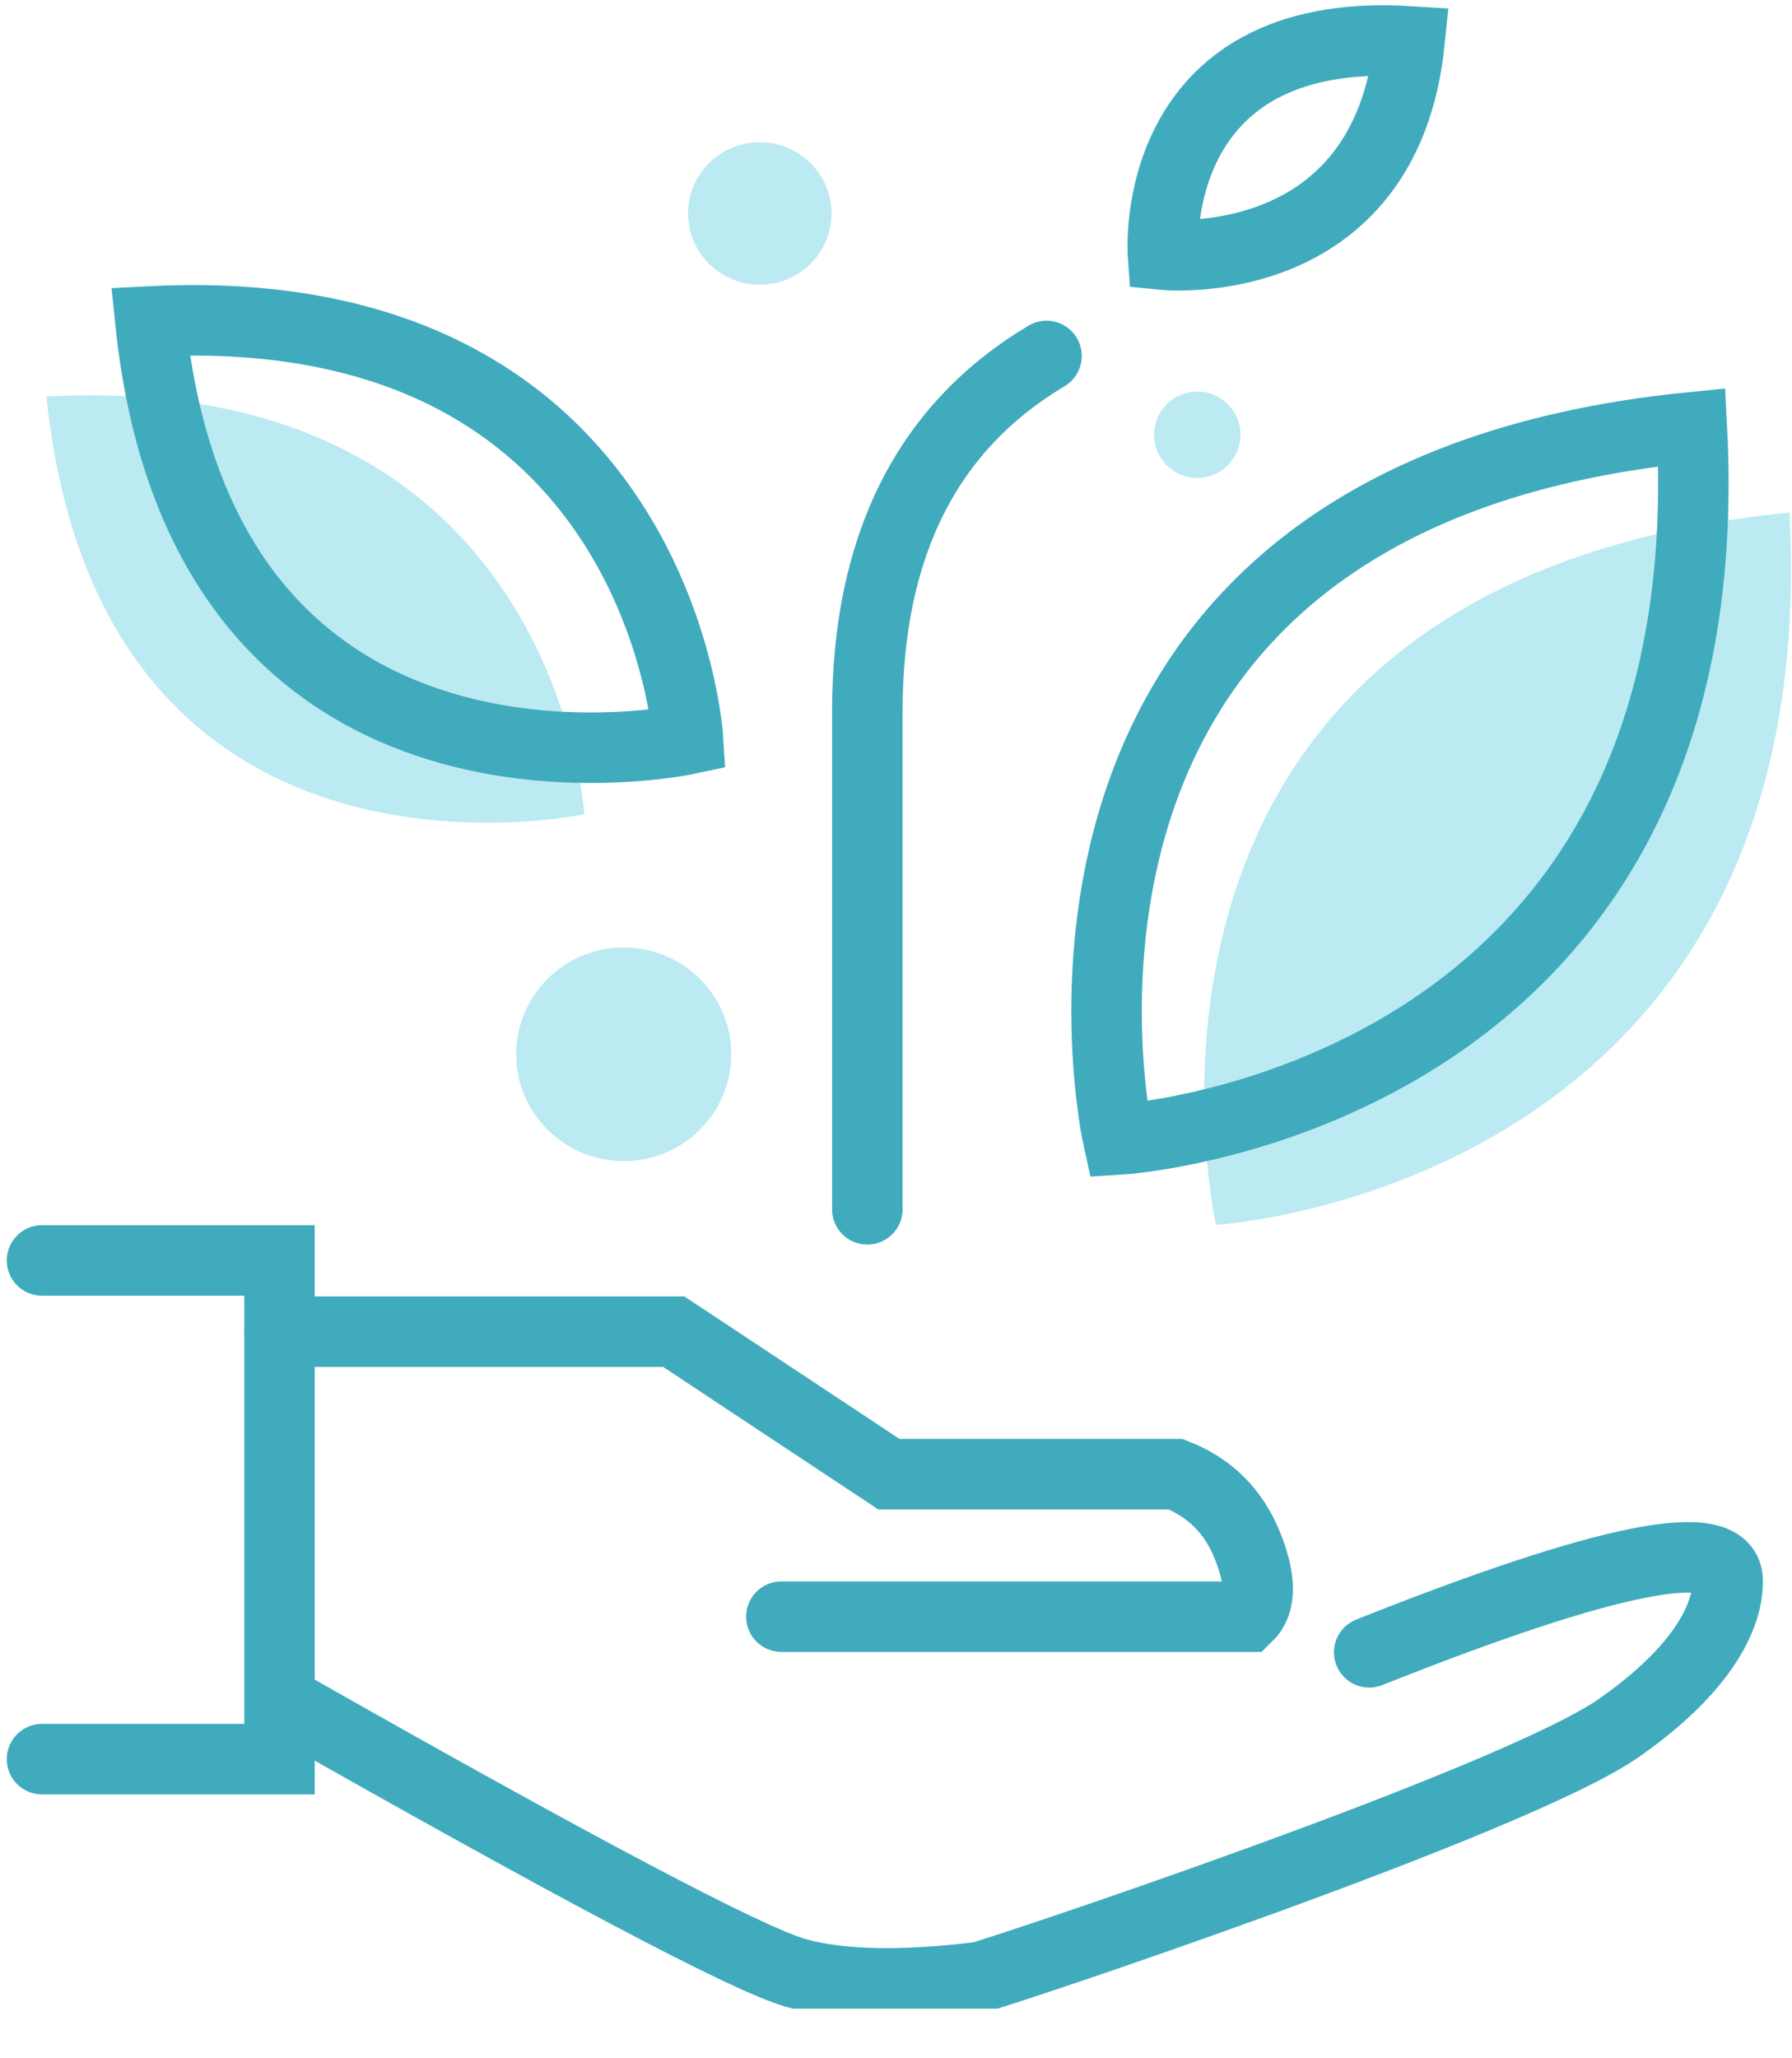 <svg width="27" height="31" viewBox="0 0 27 31" fill="none" xmlns="http://www.w3.org/2000/svg">
<g clip-path="url(#clip0_1_745)">
<path d="M9.398 17.488C10.293 17.488 11.018 16.768 11.018 15.879C11.018 14.99 10.293 14.27 9.398 14.27C8.503 14.27 7.777 14.99 7.777 15.879C7.777 16.768 8.503 17.488 9.398 17.488Z" fill="#6AD1E3" fill-opacity="0.45"/>
<path d="M11.448 4.288C12.044 4.288 12.528 3.808 12.528 3.215C12.528 2.623 12.044 2.142 11.448 2.142C10.851 2.142 10.367 2.623 10.367 3.215C10.367 3.808 10.851 4.288 11.448 4.288Z" fill="#6AD1E3" fill-opacity="0.45"/>
<path d="M18.039 7.199C18.399 7.199 18.69 6.908 18.69 6.548C18.69 6.189 18.399 5.898 18.039 5.898C17.68 5.898 17.389 6.189 17.389 6.548C17.389 6.908 17.68 7.199 18.039 7.199Z" fill="#6AD1E3" fill-opacity="0.45"/>
<path d="M0.633 26.495H4.211V18.984H0.633" stroke="#40ABBD" stroke-width="1.062" stroke-linecap="round"/>
<path d="M4.257 25.633C8.688 28.148 11.265 29.509 11.988 29.714C12.646 29.901 13.569 29.922 14.758 29.778C14.91 29.759 22.815 27.132 24.398 26.021C25.981 24.911 26.031 24.046 26.031 23.813C26.031 23.098 24.23 23.455 20.63 24.886" stroke="#40ABBD" stroke-width="1.062" stroke-linecap="round"/>
<path d="M4.211 20.057H10.152L13.393 22.203H17.714C18.227 22.403 18.587 22.761 18.794 23.276C19.002 23.791 19.002 24.148 18.794 24.349H11.773" stroke="#40ABBD" stroke-width="1.062" stroke-linecap="round"/>
<path d="M13.068 18.214V10.726C13.068 8.223 13.968 6.434 15.768 5.361" stroke="#40ABBD" stroke-width="1.062" stroke-linecap="round"/>
<path fill-rule="evenodd" clip-rule="evenodd" d="M18.32 18.448C18.32 18.448 16.16 8.792 26.962 7.719C27.503 17.912 18.32 18.448 18.32 18.448Z" fill="#6AD1E3" fill-opacity="0.45"/>
<path fill-rule="evenodd" clip-rule="evenodd" d="M16.849 17.164C16.849 17.164 14.688 7.508 25.491 6.435C26.031 16.628 16.849 17.164 16.849 17.164Z" stroke="#40ABBD" stroke-width="1.062" stroke-linecap="round"/>
<path fill-rule="evenodd" clip-rule="evenodd" d="M17.522 3.836C17.522 3.836 17.268 0.374 21.238 0.623C20.875 4.177 17.522 3.836 17.522 3.836Z" stroke="#40ABBD" stroke-width="1.062" stroke-linecap="round"/>
<path fill-rule="evenodd" clip-rule="evenodd" d="M8.802 12.263C8.802 12.263 1.511 13.836 0.7 5.971C8.397 5.577 8.802 12.263 8.802 12.263Z" fill="#6AD1E3" fill-opacity="0.45"/>
<path fill-rule="evenodd" clip-rule="evenodd" d="M10.367 11.133C10.367 11.133 3.076 12.707 2.266 4.841C9.962 4.448 10.367 11.133 10.367 11.133Z" stroke="#40ABBD" stroke-width="1.062" stroke-linecap="round"/>
</g>
<defs>
<clipPath id="clip0_1_745">
<rect width="27" height="30.253" fill="white"/>
</clipPath>
</defs>
</svg>
